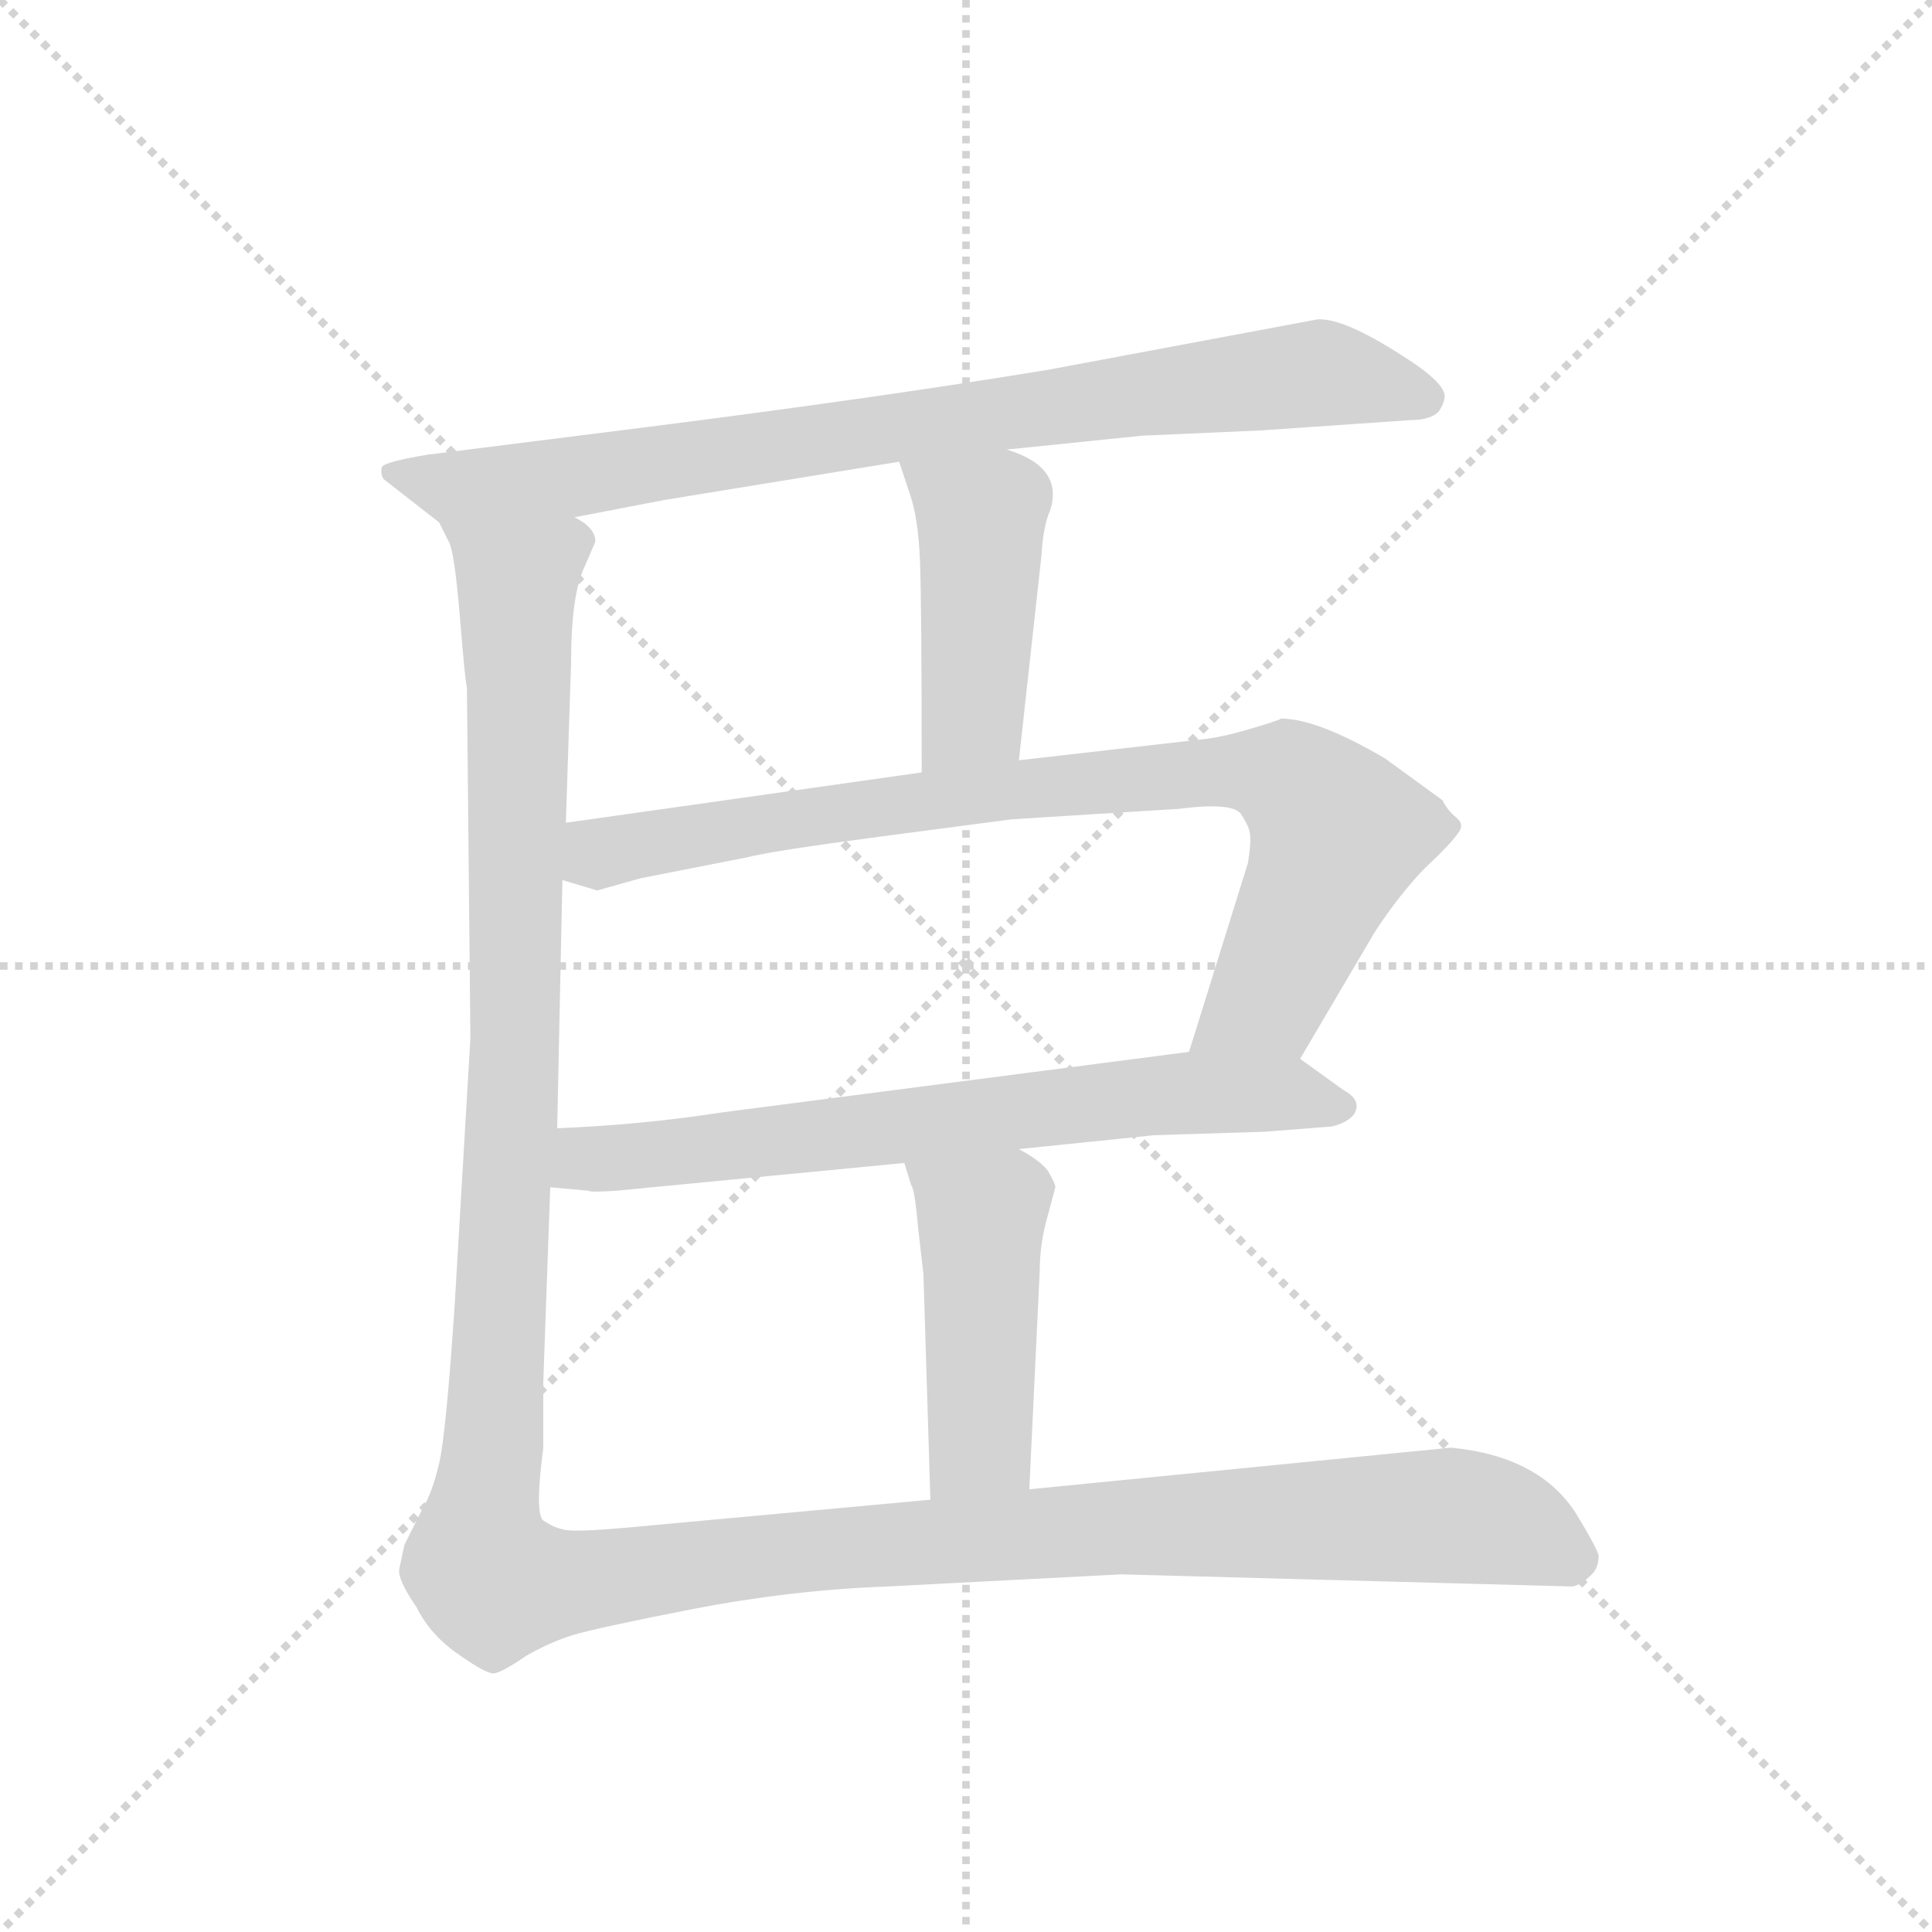 <svg version="1.1" viewBox="0 0 1024 1024" xmlns="http://www.w3.org/2000/svg">
  <g stroke="lightgray" stroke-dasharray="1,1" stroke-width="1" transform="scale(4, 4)">
    <line x1="0" y1="0" x2="256" y2="256"></line>
    <line x1="256" y1="0" x2="0" y2="256"></line>
    <line x1="128" y1="0" x2="128" y2="256"></line>
    <line x1="0" y1="128" x2="256" y2="128"></line>
  </g>
  <g transform="scale(0.92, -0.92) translate(60, -850)">
    <style type="text/css">
      
        @keyframes keyframes0 {
          from {
            stroke: blue;
            stroke-dashoffset: 857;
            stroke-width: 128;
          }
          74% {
            animation-timing-function: step-end;
            stroke: blue;
            stroke-dashoffset: 0;
            stroke-width: 128;
          }
          to {
            stroke: black;
            stroke-width: 1024;
          }
        }
        #make-me-a-hanzi-animation-0 {
          animation: keyframes0 0.947s both;
          animation-delay: 0s;
          animation-timing-function: linear;
        }
      
        @keyframes keyframes1 {
          from {
            stroke: blue;
            stroke-dashoffset: 449;
            stroke-width: 128;
          }
          59% {
            animation-timing-function: step-end;
            stroke: blue;
            stroke-dashoffset: 0;
            stroke-width: 128;
          }
          to {
            stroke: black;
            stroke-width: 1024;
          }
        }
        #make-me-a-hanzi-animation-1 {
          animation: keyframes1 0.615s both;
          animation-delay: 0.947s;
          animation-timing-function: linear;
        }
      
        @keyframes keyframes2 {
          from {
            stroke: blue;
            stroke-dashoffset: 865;
            stroke-width: 128;
          }
          74% {
            animation-timing-function: step-end;
            stroke: blue;
            stroke-dashoffset: 0;
            stroke-width: 128;
          }
          to {
            stroke: black;
            stroke-width: 1024;
          }
        }
        #make-me-a-hanzi-animation-2 {
          animation: keyframes2 0.954s both;
          animation-delay: 1.563s;
          animation-timing-function: linear;
        }
      
        @keyframes keyframes3 {
          from {
            stroke: blue;
            stroke-dashoffset: 709;
            stroke-width: 128;
          }
          70% {
            animation-timing-function: step-end;
            stroke: blue;
            stroke-dashoffset: 0;
            stroke-width: 128;
          }
          to {
            stroke: black;
            stroke-width: 1024;
          }
        }
        #make-me-a-hanzi-animation-3 {
          animation: keyframes3 0.827s both;
          animation-delay: 2.517s;
          animation-timing-function: linear;
        }
      
        @keyframes keyframes4 {
          from {
            stroke: blue;
            stroke-dashoffset: 466;
            stroke-width: 128;
          }
          60% {
            animation-timing-function: step-end;
            stroke: blue;
            stroke-dashoffset: 0;
            stroke-width: 128;
          }
          to {
            stroke: black;
            stroke-width: 1024;
          }
        }
        #make-me-a-hanzi-animation-4 {
          animation: keyframes4 0.629s both;
          animation-delay: 3.344s;
          animation-timing-function: linear;
        }
      
        @keyframes keyframes5 {
          from {
            stroke: blue;
            stroke-dashoffset: 1512;
            stroke-width: 128;
          }
          83% {
            animation-timing-function: step-end;
            stroke: blue;
            stroke-dashoffset: 0;
            stroke-width: 128;
          }
          to {
            stroke: black;
            stroke-width: 1024;
          }
        }
        #make-me-a-hanzi-animation-5 {
          animation: keyframes5 1.48s both;
          animation-delay: 3.973s;
          animation-timing-function: linear;
        }
      
    </style>
    
      <path d="M 520 591 L 598 599 L 666 602 L 753 608 Q 764 608 769 613 Q 772 618 772 620 Q 775 628 748 645 Q 714 667 699 666 L 544 637 Q 447 621 313 604 L 186 588 Q 162 584 160 581 Q 159 577 161 574 L 193 549 C 205 539 242 546 271 552 L 323 562 L 458 584 L 520 591 Z" fill="lightgray"></path>
    
      <path d="M 527 412 L 540 530 Q 541 547 545 556 Q 553 581 520 591 C 492 601 449 612 458 584 L 464 566 Q 469 552 470 527 Q 471 502 471 405 C 471 375 524 382 527 412 Z" fill="lightgray"></path>
    
      <path d="M 689 240 L 732 313 Q 745 333 760 349 Q 776 364 780 370 Q 784 375 779 379 Q 774 383 771 389 L 738 413 Q 699 436 678 436 Q 677 435 660 430 Q 643 425 632 424 L 527 412 L 471 405 L 266 376 C 236 372 235 352 264 343 L 284 337 L 309 344 L 370 356 Q 386 360 447 368 L 523 378 L 619 384 Q 650 388 655 381 Q 660 373 660 370 Q 661 366 659 353 L 625 244 C 616 215 674 214 689 240 Z" fill="lightgray"></path>
    
      <path d="M 527 188 L 605 196 L 669 198 L 707 201 Q 716 203 720 208 Q 725 216 714 222 L 689 240 C 675 250 655 248 625 244 L 355 209 Q 310 202 261 200 C 231 199 227 169 257 166 L 279 164 Q 280 163 295 164 L 461 180 L 527 188 Z" fill="lightgray"></path>
    
      <path d="M 533 -8 L 539 118 Q 539 134 544 151 L 548 166 Q 548 168 544 175 Q 540 181 527 188 C 501 203 452 209 461 180 L 465 167 Q 467 165 469 142 L 472 116 L 476 -14 C 477 -44 532 -38 533 -8 Z" fill="lightgray"></path>
    
      <path d="M 193 549 L 199 537 Q 202 530 205 494 Q 208 457 209 454 L 211 252 L 202 99 Q 197 24 193 7 Q 189 -10 184 -18 L 173 -40 L 170 -54 Q 169 -60 180 -76 Q 188 -92 204 -103 Q 221 -115 225 -114 Q 230 -113 243 -104 Q 257 -96 270 -92 Q 283 -88 339 -77 Q 396 -66 451 -64 L 586 -57 L 846 -64 Q 851 -63 856 -58 Q 861 -54 861 -46 Q 859 -40 848 -22 Q 827 11 776 16 L 533 -8 L 476 -14 L 302 -30 Q 269 -33 264 -31 Q 259 -30 253 -26 Q 248 -22 253 16 L 253 54 L 257 166 L 261 200 L 264 343 L 266 376 L 269 468 Q 269 508 277 524 L 283 538 Q 283 546 271 552 C 267 582 185 578 193 549 Z" fill="lightgray"></path>
    
    
      <clipPath id="make-me-a-hanzi-clip-0">
        <path d="M 520 591 L 598 599 L 666 602 L 753 608 Q 764 608 769 613 Q 772 618 772 620 Q 775 628 748 645 Q 714 667 699 666 L 544 637 Q 447 621 313 604 L 186 588 Q 162 584 160 581 Q 159 577 161 574 L 193 549 C 205 539 242 546 271 552 L 323 562 L 458 584 L 520 591 Z"></path>
      </clipPath>
      <path clip-path="url(#make-me-a-hanzi-clip-0)" d="M 166 578 L 200 569 L 273 575 L 697 635 L 760 621" fill="none" id="make-me-a-hanzi-animation-0" stroke-dasharray="729 1458" stroke-linecap="round"></path>
    
      <clipPath id="make-me-a-hanzi-clip-1">
        <path d="M 527 412 L 540 530 Q 541 547 545 556 Q 553 581 520 591 C 492 601 449 612 458 584 L 464 566 Q 469 552 470 527 Q 471 502 471 405 C 471 375 524 382 527 412 Z"></path>
      </clipPath>
      <path clip-path="url(#make-me-a-hanzi-clip-1)" d="M 466 582 L 505 552 L 499 439 L 477 417" fill="none" id="make-me-a-hanzi-animation-1" stroke-dasharray="321 642" stroke-linecap="round"></path>
    
      <clipPath id="make-me-a-hanzi-clip-2">
        <path d="M 689 240 L 732 313 Q 745 333 760 349 Q 776 364 780 370 Q 784 375 779 379 Q 774 383 771 389 L 738 413 Q 699 436 678 436 Q 677 435 660 430 Q 643 425 632 424 L 527 412 L 471 405 L 266 376 C 236 372 235 352 264 343 L 284 337 L 309 344 L 370 356 Q 386 360 447 368 L 523 378 L 619 384 Q 650 388 655 381 Q 660 373 660 370 Q 661 366 659 353 L 625 244 C 616 215 674 214 689 240 Z"></path>
      </clipPath>
      <path clip-path="url(#make-me-a-hanzi-clip-2)" d="M 271 348 L 292 361 L 418 382 L 536 397 L 675 404 L 708 376 L 708 361 L 671 275 L 632 249" fill="none" id="make-me-a-hanzi-animation-2" stroke-dasharray="737 1474" stroke-linecap="round"></path>
    
      <clipPath id="make-me-a-hanzi-clip-3">
        <path d="M 527 188 L 605 196 L 669 198 L 707 201 Q 716 203 720 208 Q 725 216 714 222 L 689 240 C 675 250 655 248 625 244 L 355 209 Q 310 202 261 200 C 231 199 227 169 257 166 L 279 164 Q 280 163 295 164 L 461 180 L 527 188 Z"></path>
      </clipPath>
      <path clip-path="url(#make-me-a-hanzi-clip-3)" d="M 263 171 L 283 183 L 605 219 L 681 220 L 710 212" fill="none" id="make-me-a-hanzi-animation-3" stroke-dasharray="581 1162" stroke-linecap="round"></path>
    
      <clipPath id="make-me-a-hanzi-clip-4">
        <path d="M 533 -8 L 539 118 Q 539 134 544 151 L 548 166 Q 548 168 544 175 Q 540 181 527 188 C 501 203 452 209 461 180 L 465 167 Q 467 165 469 142 L 472 116 L 476 -14 C 477 -44 532 -38 533 -8 Z"></path>
      </clipPath>
      <path clip-path="url(#make-me-a-hanzi-clip-4)" d="M 468 175 L 505 148 L 505 19 L 482 -7" fill="none" id="make-me-a-hanzi-animation-4" stroke-dasharray="338 676" stroke-linecap="round"></path>
    
      <clipPath id="make-me-a-hanzi-clip-5">
        <path d="M 193 549 L 199 537 Q 202 530 205 494 Q 208 457 209 454 L 211 252 L 202 99 Q 197 24 193 7 Q 189 -10 184 -18 L 173 -40 L 170 -54 Q 169 -60 180 -76 Q 188 -92 204 -103 Q 221 -115 225 -114 Q 230 -113 243 -104 Q 257 -96 270 -92 Q 283 -88 339 -77 Q 396 -66 451 -64 L 586 -57 L 846 -64 Q 851 -63 856 -58 Q 861 -54 861 -46 Q 859 -40 848 -22 Q 827 11 776 16 L 533 -8 L 476 -14 L 302 -30 Q 269 -33 264 -31 Q 259 -30 253 -26 Q 248 -22 253 16 L 253 54 L 257 166 L 261 200 L 264 343 L 266 376 L 269 468 Q 269 508 277 524 L 283 538 Q 283 546 271 552 C 267 582 185 578 193 549 Z"></path>
      </clipPath>
      <path clip-path="url(#make-me-a-hanzi-clip-5)" d="M 201 545 L 238 516 L 236 224 L 224 8 L 216 -41 L 224 -61 L 264 -62 L 375 -46 L 574 -30 L 757 -23 L 807 -28 L 847 -47" fill="none" id="make-me-a-hanzi-animation-5" stroke-dasharray="1384 2768" stroke-linecap="round"></path>
    
  </g>
</svg>